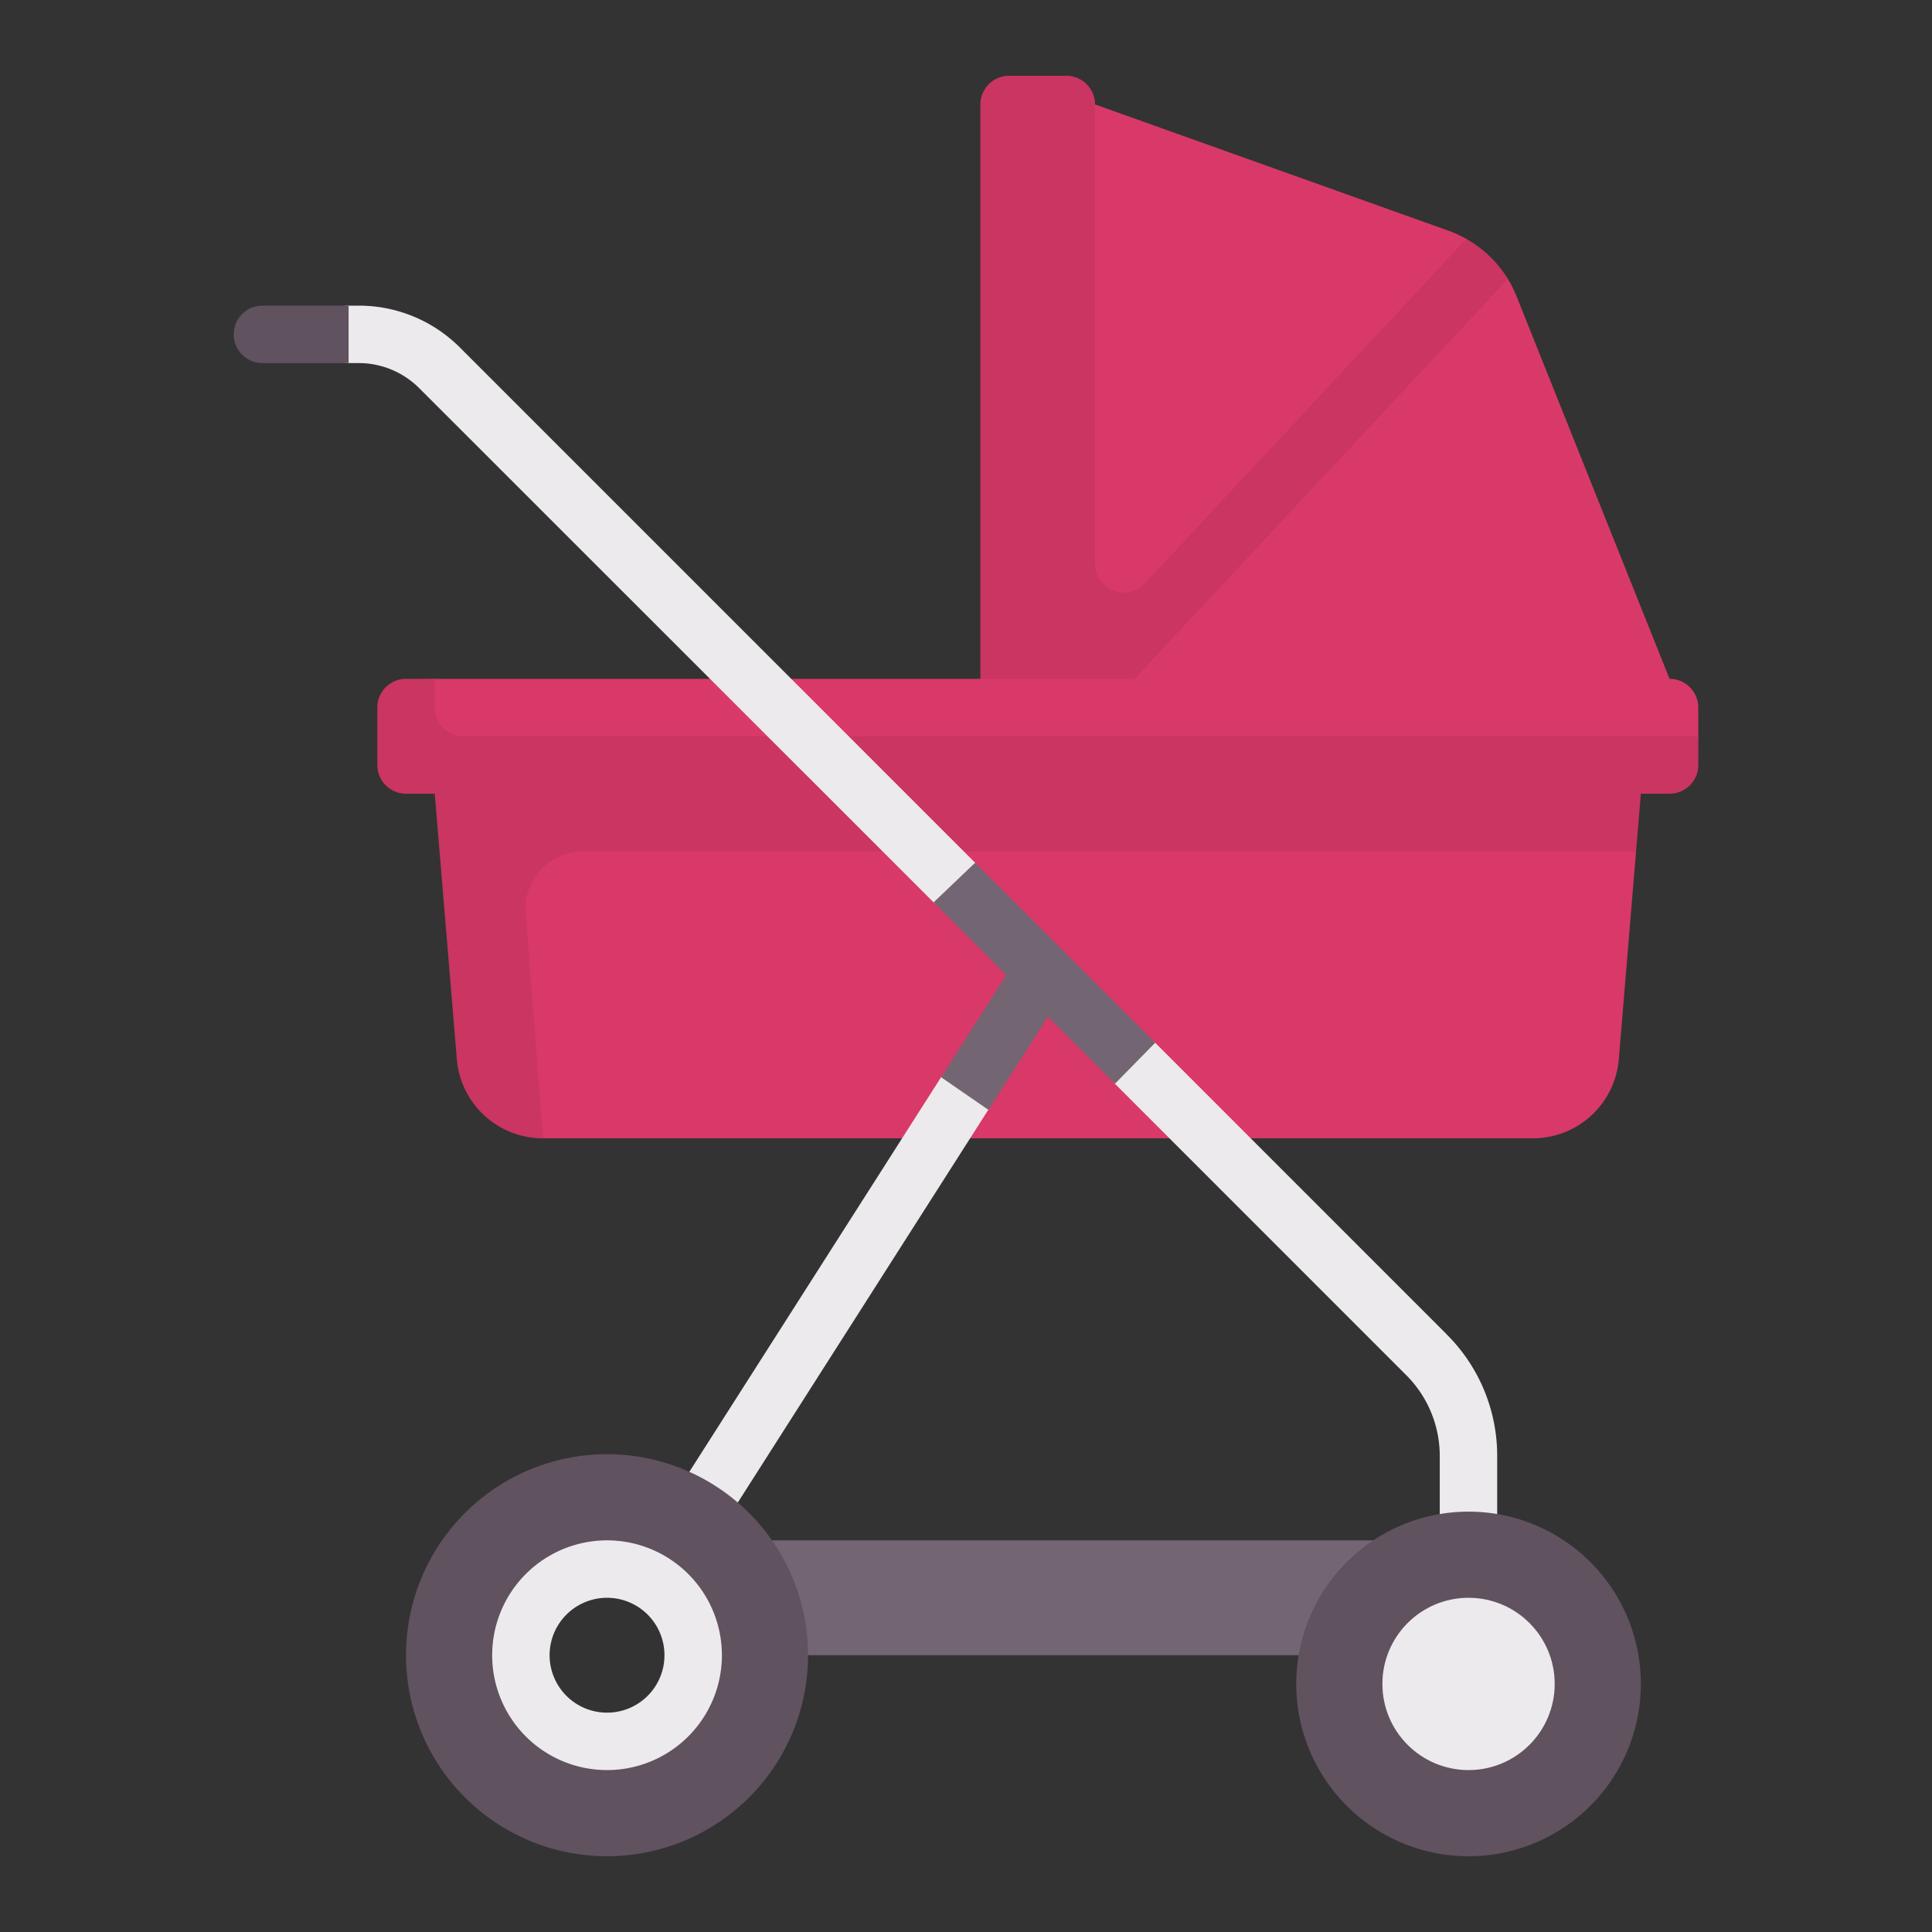 <svg id="Layer_1" data-name="Layer 1" xmlns="http://www.w3.org/2000/svg" viewBox="0 0 512 512"><rect x="0" y="0" width="512" height="512" fill="#333333" stroke="none"/><defs><style>.cls-1{fill:#736572;}.cls-2{fill:#d83968;}.cls-3{fill:#ca3561;}.cls-4{fill:#eceaec;}.cls-5{fill:#615260;}</style></defs><path class="cls-1" d="M191.31,408.21H374v30.44H191.31Z"/><path class="cls-2" d="M401.89,78.49a31.07,31.07,0,0,0-2.29-4.58l-11-10.59a30.13,30.13,0,0,0-4.79-2.2L290.25,27.69l-7.61,7.61V187.51h152.2l7.61-7.61Z"/><path class="cls-3" d="M399.6,73.91a30.29,30.29,0,0,0-11-10.59l-85.23,91.31a7.61,7.61,0,0,1-13.17-5.2V27.69a7.61,7.61,0,0,0-7.61-7.61H267.42a7.61,7.61,0,0,0-7.61,7.61V195.12h30.44l3.31-7.61Z"/><path class="cls-2" d="M433.58,225.56,429,280.73a22.83,22.83,0,0,1-22.75,20.93H143.83l-20-20.93L118,210.34l4.81-15.22H427.23Z"/><path class="cls-3" d="M122.82,195.12l-7.61,15.22,5.86,70.39a22.84,22.84,0,0,0,22.76,20.93h.06L139.3,242a15.22,15.22,0,0,1,15.18-16.39h279.1l1.26-15.22-7.61-15.22Z"/><path class="cls-2" d="M442.45,202.73H107.6V187.51a7.6,7.6,0,0,1,7.61-7.61H442.45a7.6,7.6,0,0,1,7.61,7.61v7.61a7.61,7.61,0,0,1-7.61,7.61Z"/><path class="cls-3" d="M122.82,195.12a7.61,7.61,0,0,1-7.61-7.61V179.9H107.6a7.6,7.6,0,0,0-7.61,7.61v15.22a7.61,7.61,0,0,0,7.61,7.61H442.45a7.62,7.62,0,0,0,7.62-7.61v-7.61Z"/><path class="cls-4" d="M383.41,353.63l-77.29-77.3L280.4,257l-22-28.39L121.9,92.11A37.81,37.81,0,0,0,95,81H92.38a7.61,7.61,0,1,0,0,15.22H95a22.68,22.68,0,0,1,16.14,6.69L247.4,239.13l23.69,19.1-21.7,27.25-71.2,111.61A7.61,7.61,0,0,0,191,405.28l70.9-111.16,15.17-31.39,18.37,24.46,77.19,77.2a30.26,30.26,0,0,1,8.92,21.53v22.29a7.61,7.61,0,0,0,15.22,0V385.92a45.35,45.35,0,0,0-13.38-32.29Z"/><path class="cls-4" d="M160.87,400.6a38,38,0,1,0,38,38,38,38,0,0,0-38-38Zm0,53.27a15.22,15.22,0,1,1,15.22-15.22A15.21,15.21,0,0,1,160.87,453.87Z"/><path class="cls-5" d="M160.87,385.38a53.27,53.27,0,1,0,53.27,53.27A53.27,53.27,0,0,0,160.87,385.38Zm0,83.71a30.44,30.44,0,1,1,30.44-30.44A30.44,30.44,0,0,1,160.87,469.09Z"/><path class="cls-5" d="M389.18,400.6a45.66,45.66,0,1,0,45.66,45.66A45.66,45.66,0,0,0,389.18,400.6Z"/><circle class="cls-4" cx="389.18" cy="446.26" r="22.83"/><path class="cls-5" d="M92.38,81H69.55a7.61,7.61,0,1,0,0,15.22H92.38V81Z"/><path class="cls-1" d="M258.42,228.63l-11,10.5,19.26,19.27-17.27,27.08,12.53,8.64,15.76-24.7,17.78,17.78,10.66-10.87Z"/></svg>
